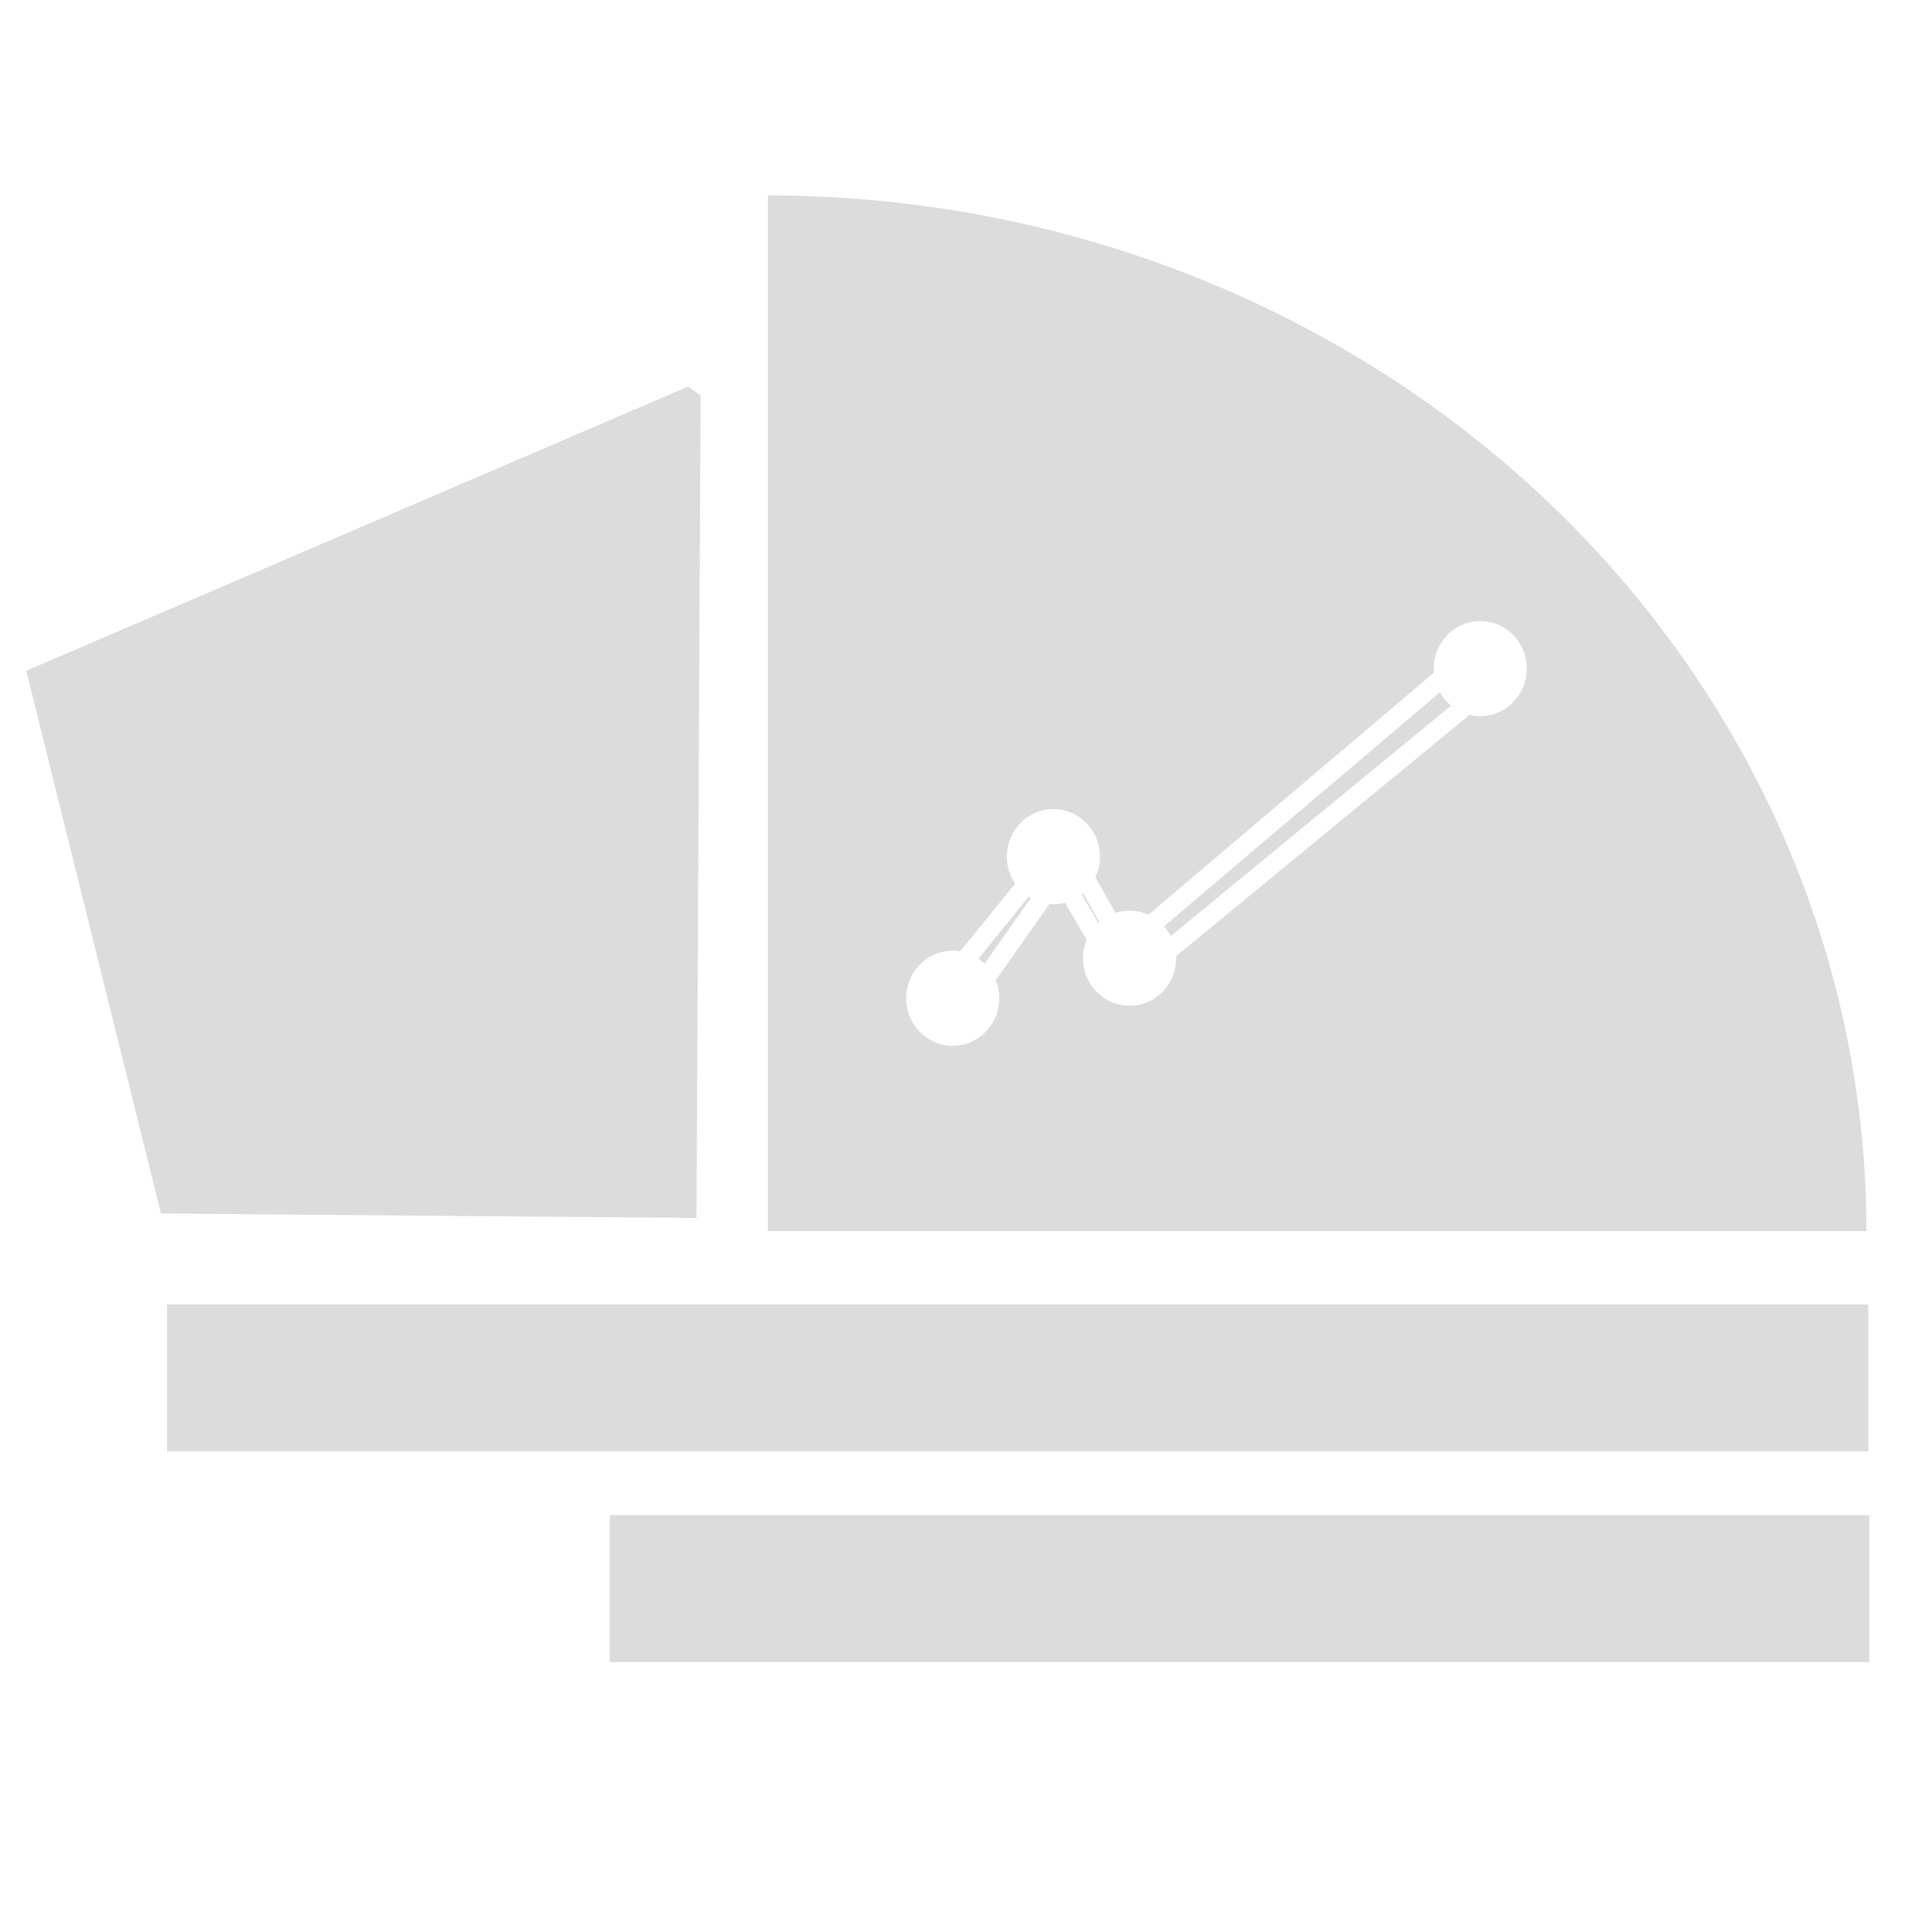 <?xml version="1.0" encoding="UTF-8" standalone="no"?>
<!-- Created with Inkscape (http://www.inkscape.org/) -->

<svg
   width="1133.858"
   height="1133.858"
   viewBox="0 0 300 300"
   version="1.1"
   id="svg5"
   inkscape:version="1.2 (dc2aedaf03, 2022-05-15)"
   sodipodi:docname="dibujo.svg"
   inkscape:export-filename="dibujo1.png"
   inkscape:export-xdpi="42.333332"
   inkscape:export-ydpi="42.333332"
   xmlns:inkscape="http://www.inkscape.org/namespaces/inkscape"
   xmlns:sodipodi="http://sodipodi.sourceforge.net/DTD/sodipodi-0.dtd"
   xmlns="http://www.w3.org/2000/svg"
   xmlns:svg="http://www.w3.org/2000/svg">
  <sodipodi:namedview
     id="namedview7"
     pagecolor="#cdcdcd"
     bordercolor="#000000"
     borderopacity="0.25"
     inkscape:showpageshadow="2"
     inkscape:pageopacity="0"
     inkscape:pagecheckerboard="0"
     inkscape:deskcolor="#d1d1d1"
     inkscape:document-units="mm"
     showgrid="false"
     inkscape:zoom="0.31008436"
     inkscape:cx="545.01298"
     inkscape:cy="416.01582"
     inkscape:window-width="1366"
     inkscape:window-height="705"
     inkscape:window-x="-8"
     inkscape:window-y="-8"
     inkscape:window-maximized="1"
     inkscape:current-layer="layer1" />
  <defs
     id="defs2">
    <inkscape:path-effect
       effect="powerstroke"
       id="path-effect1719"
       is_visible="true"
       lpeversion="1"
       offset_points="0,0.675"
       not_jump="false"
       sort_points="true"
       interpolator_type="CubicBezierJohan"
       interpolator_beta="0.2"
       start_linecap_type="zerowidth"
       linejoin_type="extrp_arc"
       miter_limit="4"
       scale_width="1"
       end_linecap_type="zerowidth" />
    <inkscape:path-effect
       effect="powerstroke"
       id="path-effect1489"
       is_visible="true"
       lpeversion="1"
       offset_points="0,0.675"
       not_jump="false"
       sort_points="true"
       interpolator_type="CubicBezierJohan"
       interpolator_beta="0.2"
       start_linecap_type="zerowidth"
       linejoin_type="extrp_arc"
       miter_limit="4"
       scale_width="1"
       end_linecap_type="zerowidth" />
    <inkscape:path-effect
       effect="powerstroke"
       id="path-effect1416"
       is_visible="true"
       lpeversion="1"
       offset_points="0,0.675"
       not_jump="false"
       sort_points="true"
       interpolator_type="CubicBezierJohan"
       interpolator_beta="0.2"
       start_linecap_type="zerowidth"
       linejoin_type="extrp_arc"
       miter_limit="4"
       scale_width="1"
       end_linecap_type="zerowidth" />
    <inkscape:path-effect
       effect="fill_between_many"
       method="bsplinespiro"
       linkedpaths="#path1414,0,1"
       id="path-effect1418" />
    <inkscape:path-effect
       effect="fill_between_many"
       method="bsplinespiro"
       linkedpaths="#path1487,0,1"
       id="path-effect1491" />
    <clipPath
       clipPathUnits="userSpaceOnUse"
       id="clipPath1815">
      <path
         id="path1817"
         style="fill:#ff0000;fill-opacity:1;fill-rule:nonzero;stroke:none;stroke-width:0.265"
         d="m -90.111,153.462 h -72.279 v 81.028 h 72.279 z m -34.294,49.857 c 0.024,1.159 -1.362,1.665 -2.507,0.215 -0.376,-0.476 -0.746,-0.956 -1.091,-1.454 -0.356,-0.529 -0.674,-1.081 -1.041,-1.602 -0.25,-0.386 -0.491,-0.782 -0.803,-1.122 -0.213,-0.237 -0.178,-0.193 -0.376,-0.429 -0.112,-0.134 -0.219,-0.289 -0.349,-0.407 -0.054,-0.05 -0.114,-0.093 -0.172,-0.14 -0.608,-0.47 0.394,0.3 -0.459,-0.338 -0.438,-0.328 -0.839,-0.701 -1.158,-1.148 -0.691,-0.929 -1.335,-1.89 -1.928,-2.885 -0.11,-0.17 -0.215,-0.343 -0.329,-0.51 -0.407,-0.593 -0.862,-1.153 -1.293,-1.729 -0.361,-0.452 -0.729,-0.898 -1.081,-1.357 -0.285,-0.388 -0.6,-0.754 -0.885,-1.142 -0.363,-0.476 -0.755,-0.927 -1.123,-1.398 -0.467,-0.603 -0.993,-1.152 -1.531,-1.692 -0.255,-0.266 -0.497,-0.509 -0.734,-0.793 -0.299,-0.357 -0.544,-0.749 -0.802,-1.135 -0.112,-0.163 -0.221,-0.328 -0.336,-0.488 -0.281,-0.388 -0.618,-0.745 -0.735,-1.226 -0.576,-2.369 3.755,-2.55 2.472,-0.603 0.021,0.028 0.041,0.056 0.062,0.083 0.205,0.266 0.395,0.544 0.586,0.821 0.234,0.336 0.435,0.693 0.705,1.003 0.174,0.2 0.396,0.425 0.578,0.613 0.601,0.599 1.178,1.22 1.7,1.888 0.375,0.476 0.769,0.935 1.137,1.416 0.295,0.394 0.608,0.773 0.903,1.166 0.337,0.435 0.686,0.86 1.029,1.289 0.454,0.603 0.931,1.192 1.359,1.814 0.14,0.204 0.27,0.414 0.406,0.621 0.566,0.949 1.177,1.869 1.837,2.755 0.289,0.428 0.733,0.69 1.135,0.997 0.484,0.352 0.83,0.844 1.228,1.282 0.405,0.437 0.724,0.941 1.046,1.439 0.36,0.507 0.667,1.049 1.015,1.564 0.311,0.446 0.643,0.877 0.98,1.303 0.382,0.483 0.547,0.942 0.554,1.328 z m -10.565,-28.887 c 1.7e-4,0.06 -7.9e-4,0.121 -0.009,0.18 -0.07,0.505 -0.37,0.916 -0.723,1.263 -0.147,0.142 -0.271,0.264 -0.429,0.399 -0.389,0.332 -0.819,0.613 -1.238,0.905 -0.216,0.148 -0.466,0.317 -0.677,0.472 -0.393,0.288 -0.764,0.607 -1.203,0.827 -0.516,0.287 -1.04,0.559 -1.565,0.828 h -5.3e-4 c -2.192,1.125 -3.307,-1.106 -1.113,-2.226 0.493,-0.252 0.984,-0.507 1.468,-0.777 0.039,-0.023 0.411,-0.244 0.453,-0.273 0.042,-0.03 0.075,-0.071 0.116,-0.103 0.112,-0.089 0.225,-0.174 0.34,-0.259 0.274,-0.201 0.494,-0.349 0.773,-0.541 0.364,-0.258 0.745,-0.496 1.083,-0.79 0.033,-0.028 0.24,-0.229 0.265,-0.254 0.024,-0.018 0.044,-0.038 0.06,-0.057 0.08,-0.17 0.077,-0.09 0,0 -0.002,0.004 -0.003,0.007 -0.006,0.011 -0.072,0.158 -0.061,0.189 -0.079,0.362 0.024,0.17 0.014,0.204 0.068,0.334 0.01,0.024 0.033,0.044 0.036,0.071 1.4e-4,10e-4 -5.3e-4,10e-4 -5.3e-4,0.002 l 0.003,0.003 c 1.577,1.893 -0.093,-3.556 1.675,-1.84 0.366,0.355 0.639,0.757 0.702,1.28 -0.002,0.06 2.6e-4,0.121 5.3e-4,0.181 z m -2.395,0.36 c -0.006,-0.01 -0.013,-0.022 -0.019,-0.027 -0.002,-0.003 0.002,0.007 0.004,0.01 0.005,0.006 0.01,0.011 0.015,0.017 z m -0.612,-2.124 c 0.028,0.808 -0.885,1.509 -2.272,0.933 -0.161,-0.067 -0.085,-0.034 -0.227,-0.099 -0.329,-0.162 -0.645,-0.342 -0.896,-0.617 -0.241,-0.262 -0.453,-0.548 -0.699,-0.806 -0.107,-0.108 -0.213,-0.225 -0.331,-0.32 -0.156,-0.126 -0.329,-0.232 -0.471,-0.374 -0.242,-0.223 -0.465,-0.461 -0.672,-0.716 -0.164,-0.187 -0.317,-0.383 -0.48,-0.57 -0.179,-0.195 -0.381,-0.371 -0.597,-0.522 -0.236,-0.154 -0.477,-0.301 -0.713,-0.455 -2.065,-1.344 -0.741,-3.461 1.319,-2.11 0.249,0.163 0.503,0.318 0.752,0.481 0.383,0.254 0.726,0.564 1.044,0.894 0.193,0.199 0.351,0.429 0.538,0.634 0.155,0.182 0.304,0.367 0.483,0.525 0.034,0.029 0.066,0.059 0.1,0.087 0.019,0.015 0.04,0.028 0.059,0.042 0.037,0.027 0.075,0.052 0.11,0.081 0.22,0.177 0.421,0.37 0.621,0.568 0.281,0.262 0.488,0.592 0.756,0.866 0.057,0.039 0.101,0.046 0.168,0.079 0.056,0.026 0.033,0.017 0.069,0.029 0.916,0.296 1.321,0.857 1.339,1.375 z" />
    </clipPath>
  </defs>
  <g
     inkscape:label="Capa 1"
     inkscape:groupmode="layer"
     id="layer1">
    <path
       id="path1420"
       style="display:inline;fill:#dcdcdc;fill-opacity:1"
       class="UnoptimicedTransforms"
       inkscape:label="path1420"
       transform="matrix(2.105,0,0,2.225,-210.773,-168.137)"
       d="m 150.885,102.547 -48.268,19.609 -0.55,0.223 0.15,0.574 9.654,36.804 0.131,0.5 0.517,0.004 38.312,0.302 0.677,0.005 0.004,-0.677 0.301,-56.715 z m -5.78,78.759 h 92.916 v 10.257 h -92.916 z m -32.656,-14.707 h 125.496 v 10.257 H 112.449 Z m 44.332,-77.394 v 72.279 h 81.028 A 81.028,72.279 0 0 0 156.781,89.206 Z m 52.543,29.705 h 5.1e-4 a 3.432,3.318 0 0 1 3.431,3.318 3.432,3.318 0 0 1 -3.431,3.319 3.432,3.318 0 0 1 -0.789,-0.089 c -7.27,5.654 -14.504,11.28 -21.652,16.84 a 3.432,3.318 0 0 1 0.004,0.143 3.432,3.318 0 0 1 -3.432,3.319 3.432,3.318 0 0 1 -3.431,-3.319 3.432,3.318 0 0 1 0.267,-1.279 c -0.533,-0.867 -1.079,-1.755 -1.599,-2.599 a 3.432,3.318 0 0 1 -0.856,0.107 3.432,3.318 0 0 1 -0.3,-0.014 c -1.393,1.878 -2.678,3.609 -3.95,5.324 a 3.432,3.318 0 0 1 0.253,1.252 3.432,3.318 0 0 1 -3.431,3.319 3.432,3.318 0 0 1 -3.431,-3.319 3.432,3.318 0 0 1 3.431,-3.318 3.432,3.318 0 0 1 0.559,0.044 c 1.189,-1.388 2.597,-3.03 4.046,-4.721 a 3.432,3.318 0 0 1 -0.608,-1.885 3.432,3.318 0 0 1 3.431,-3.319 3.432,3.318 0 0 1 3.432,3.319 3.432,3.318 0 0 1 -0.34,1.439 c 0.494,0.823 0.972,1.621 1.492,2.487 a 3.432,3.318 0 0 1 1.035,-0.155 3.432,3.318 0 0 1 1.387,0.283 c 6.782,-5.441 13.856,-11.117 21.063,-16.9 a 3.432,3.318 0 0 1 -0.013,-0.278 3.432,3.318 0 0 1 3.431,-3.318 z m -2.974,4.972 c -6.971,5.593 -13.78,11.056 -20.352,16.329 a 3.432,3.318 0 0 1 0.494,0.682 c 6.938,-5.396 13.911,-10.82 20.678,-16.083 a 3.432,3.318 0 0 1 -0.819,-0.928 z m -26.326,14.025 a 3.432,3.318 0 0 1 -0.101,0.077 c 0.403,0.655 0.819,1.33 1.23,1.998 a 3.432,3.318 0 0 1 0.077,-0.065 c -0.413,-0.689 -0.81,-1.35 -1.207,-2.011 z m -4.018,0.248 c -1.341,1.564 -2.576,3.005 -3.697,4.313 a 3.432,3.318 0 0 1 0.457,0.351 l 3.394,-4.574 a 3.432,3.318 0 0 1 -0.154,-0.09 z" />
  </g>
</svg>

